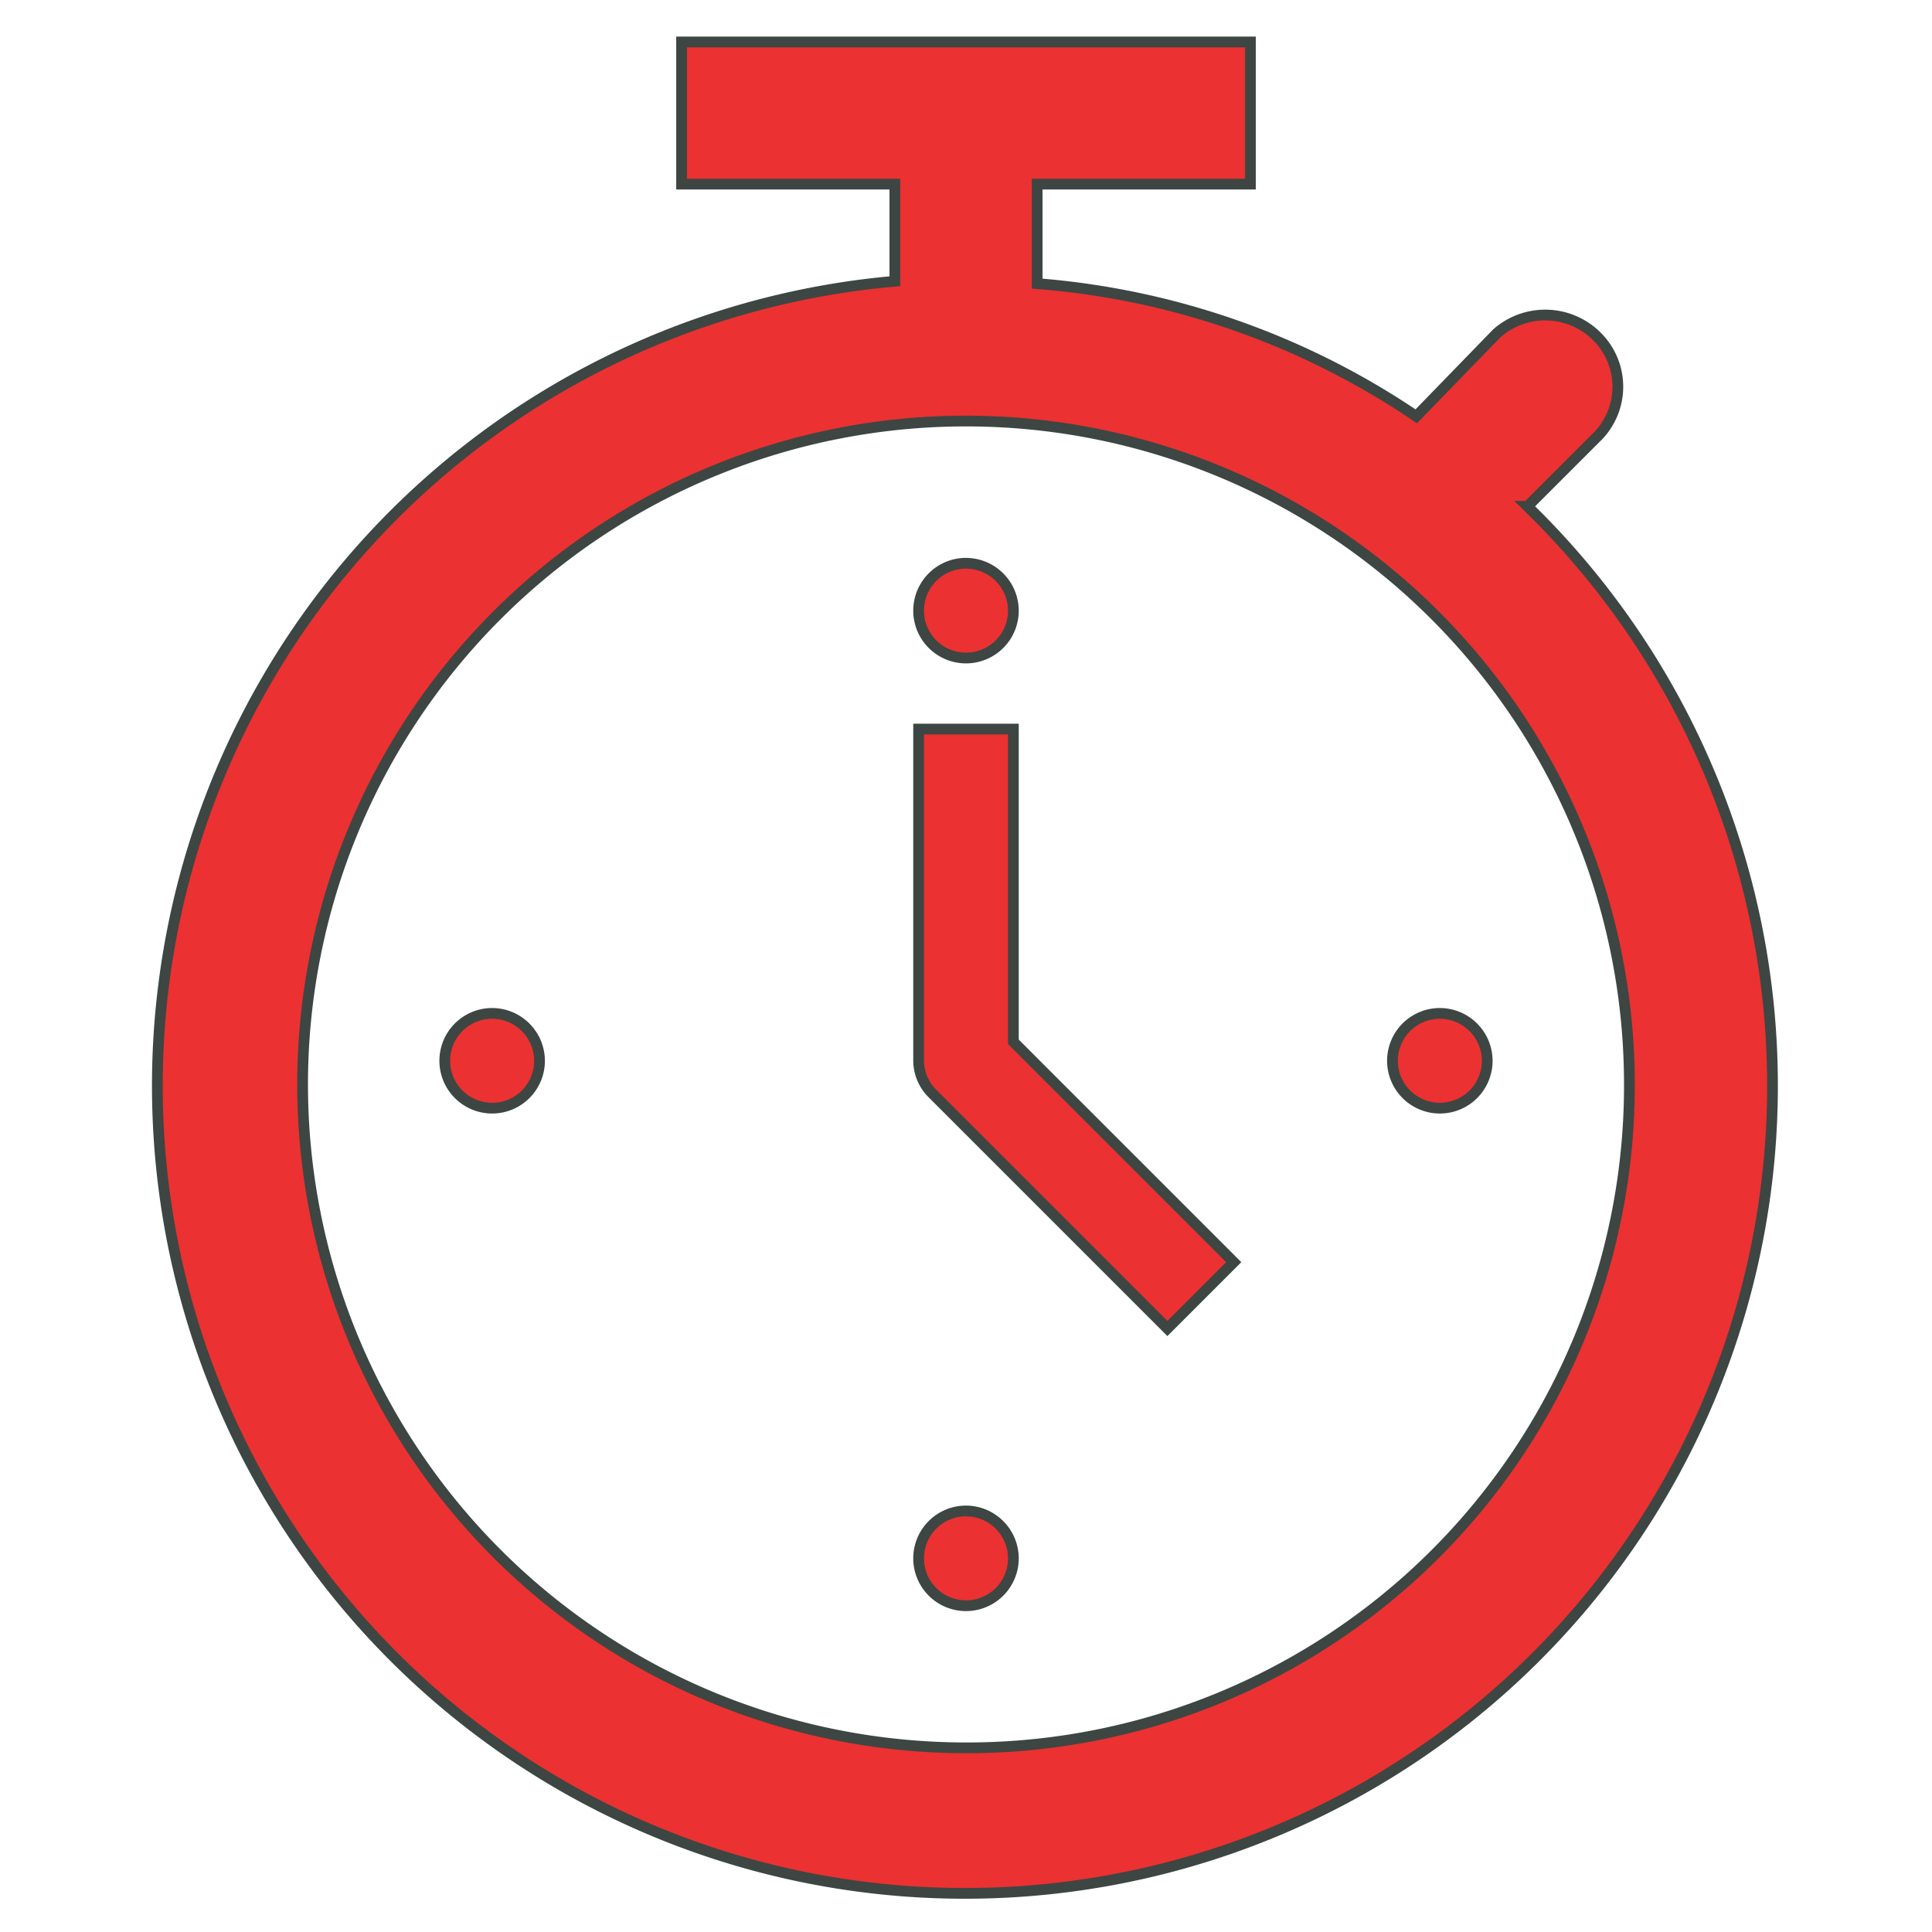 <svg xmlns="http://www.w3.org/2000/svg" xmlns:xlink="http://www.w3.org/1999/xlink" width="36.002" height="36.002" viewBox="0 0 36.002 36.002">
  <defs>
    <clipPath id="clip-path">
      <path id="Path_4464" data-name="Path 4464" d="M1020,1276h36v36h-36Z" transform="translate(-1020 -1276)" stroke="#707070" stroke-width="0.2" clip-rule="evenodd"/>
    </clipPath>
    <clipPath id="clip-path-2">
      <path id="Path_4463" data-name="Path 4463" d="M1020,1276h42.384v42.384H1020Z" transform="translate(-1020 -1276)" stroke="#707070" stroke-width="0.2" clip-rule="evenodd"/>
    </clipPath>
  </defs>
  <g id="Slow_delivery" data-name="Slow delivery" clip-path="url(#clip-path)">
    <g id="Group_2055" data-name="Group 2055" transform="translate(-3.191 -3.191)" clip-path="url(#clip-path-2)">
      <g id="Group_2054" data-name="Group 2054" clip-path="url(#clip-path-2)">
        <path id="Path_4456" data-name="Path 4456" d="M1067.766,1307.883a.883.883,0,1,1-.883-.883A.886.886,0,0,1,1067.766,1307.883Z" transform="translate(-1045.691 -1293.313)" fill="#eb3131" stroke="#3d4642" stroke-width="0.2"/>
        <path id="Path_4457" data-name="Path 4457" d="M1067.766,1347.883a.883.883,0,1,1-.883-.883A.886.886,0,0,1,1067.766,1347.883Z" transform="translate(-1045.691 -1315.653)" fill="#eb3131" stroke="#3d4642" stroke-width="0.2"/>
        <path id="Path_4458" data-name="Path 4458" d="M1087.766,1326.883a.883.883,0,1,1-.883-.883A.886.886,0,0,1,1087.766,1326.883Z" transform="translate(-1056.861 -1303.925)" fill="#eb3131" stroke="#3d4642" stroke-width="0.2"/>
        <path id="Path_4459" data-name="Path 4459" d="M1047.766,1326.883a.883.883,0,1,1-.883-.883A.886.886,0,0,1,1047.766,1326.883Z" transform="translate(-1034.521 -1303.925)" fill="#eb3131" stroke="#3d4642" stroke-width="0.2"/>
        <path id="Path_4460" data-name="Path 4460" d="M1067.766,1314H1066v6.181a.872.872,0,0,0,.265.618l4.371,4.371,1.236-1.236-4.106-4.106Z" transform="translate(-1045.691 -1297.223)" fill="#eb3131" stroke="#3d4642" stroke-width="0.2"/>
        <path id="Path_4461" data-name="Path 4461" d="M1049.028,1316.788a12.362,12.362,0,1,1,12.362-12.362,12.342,12.342,0,0,1-12.362,12.362Zm10.464-23.135,1.324-1.324a1.32,1.32,0,0,0-.044-1.854,1.362,1.362,0,0,0-1.854-.044l-1.5,1.545a14.627,14.627,0,0,0-7.064-2.473v-1.854h3.974V1285h-10.6v2.649h3.974v1.81a15.049,15.049,0,1,0,11.788,4.194Z" transform="translate(-1027.836 -1281.027)" fill="#eb3131" stroke="#3d4642" stroke-width="0.2"/>
      </g>
    </g>
  </g>
</svg>
